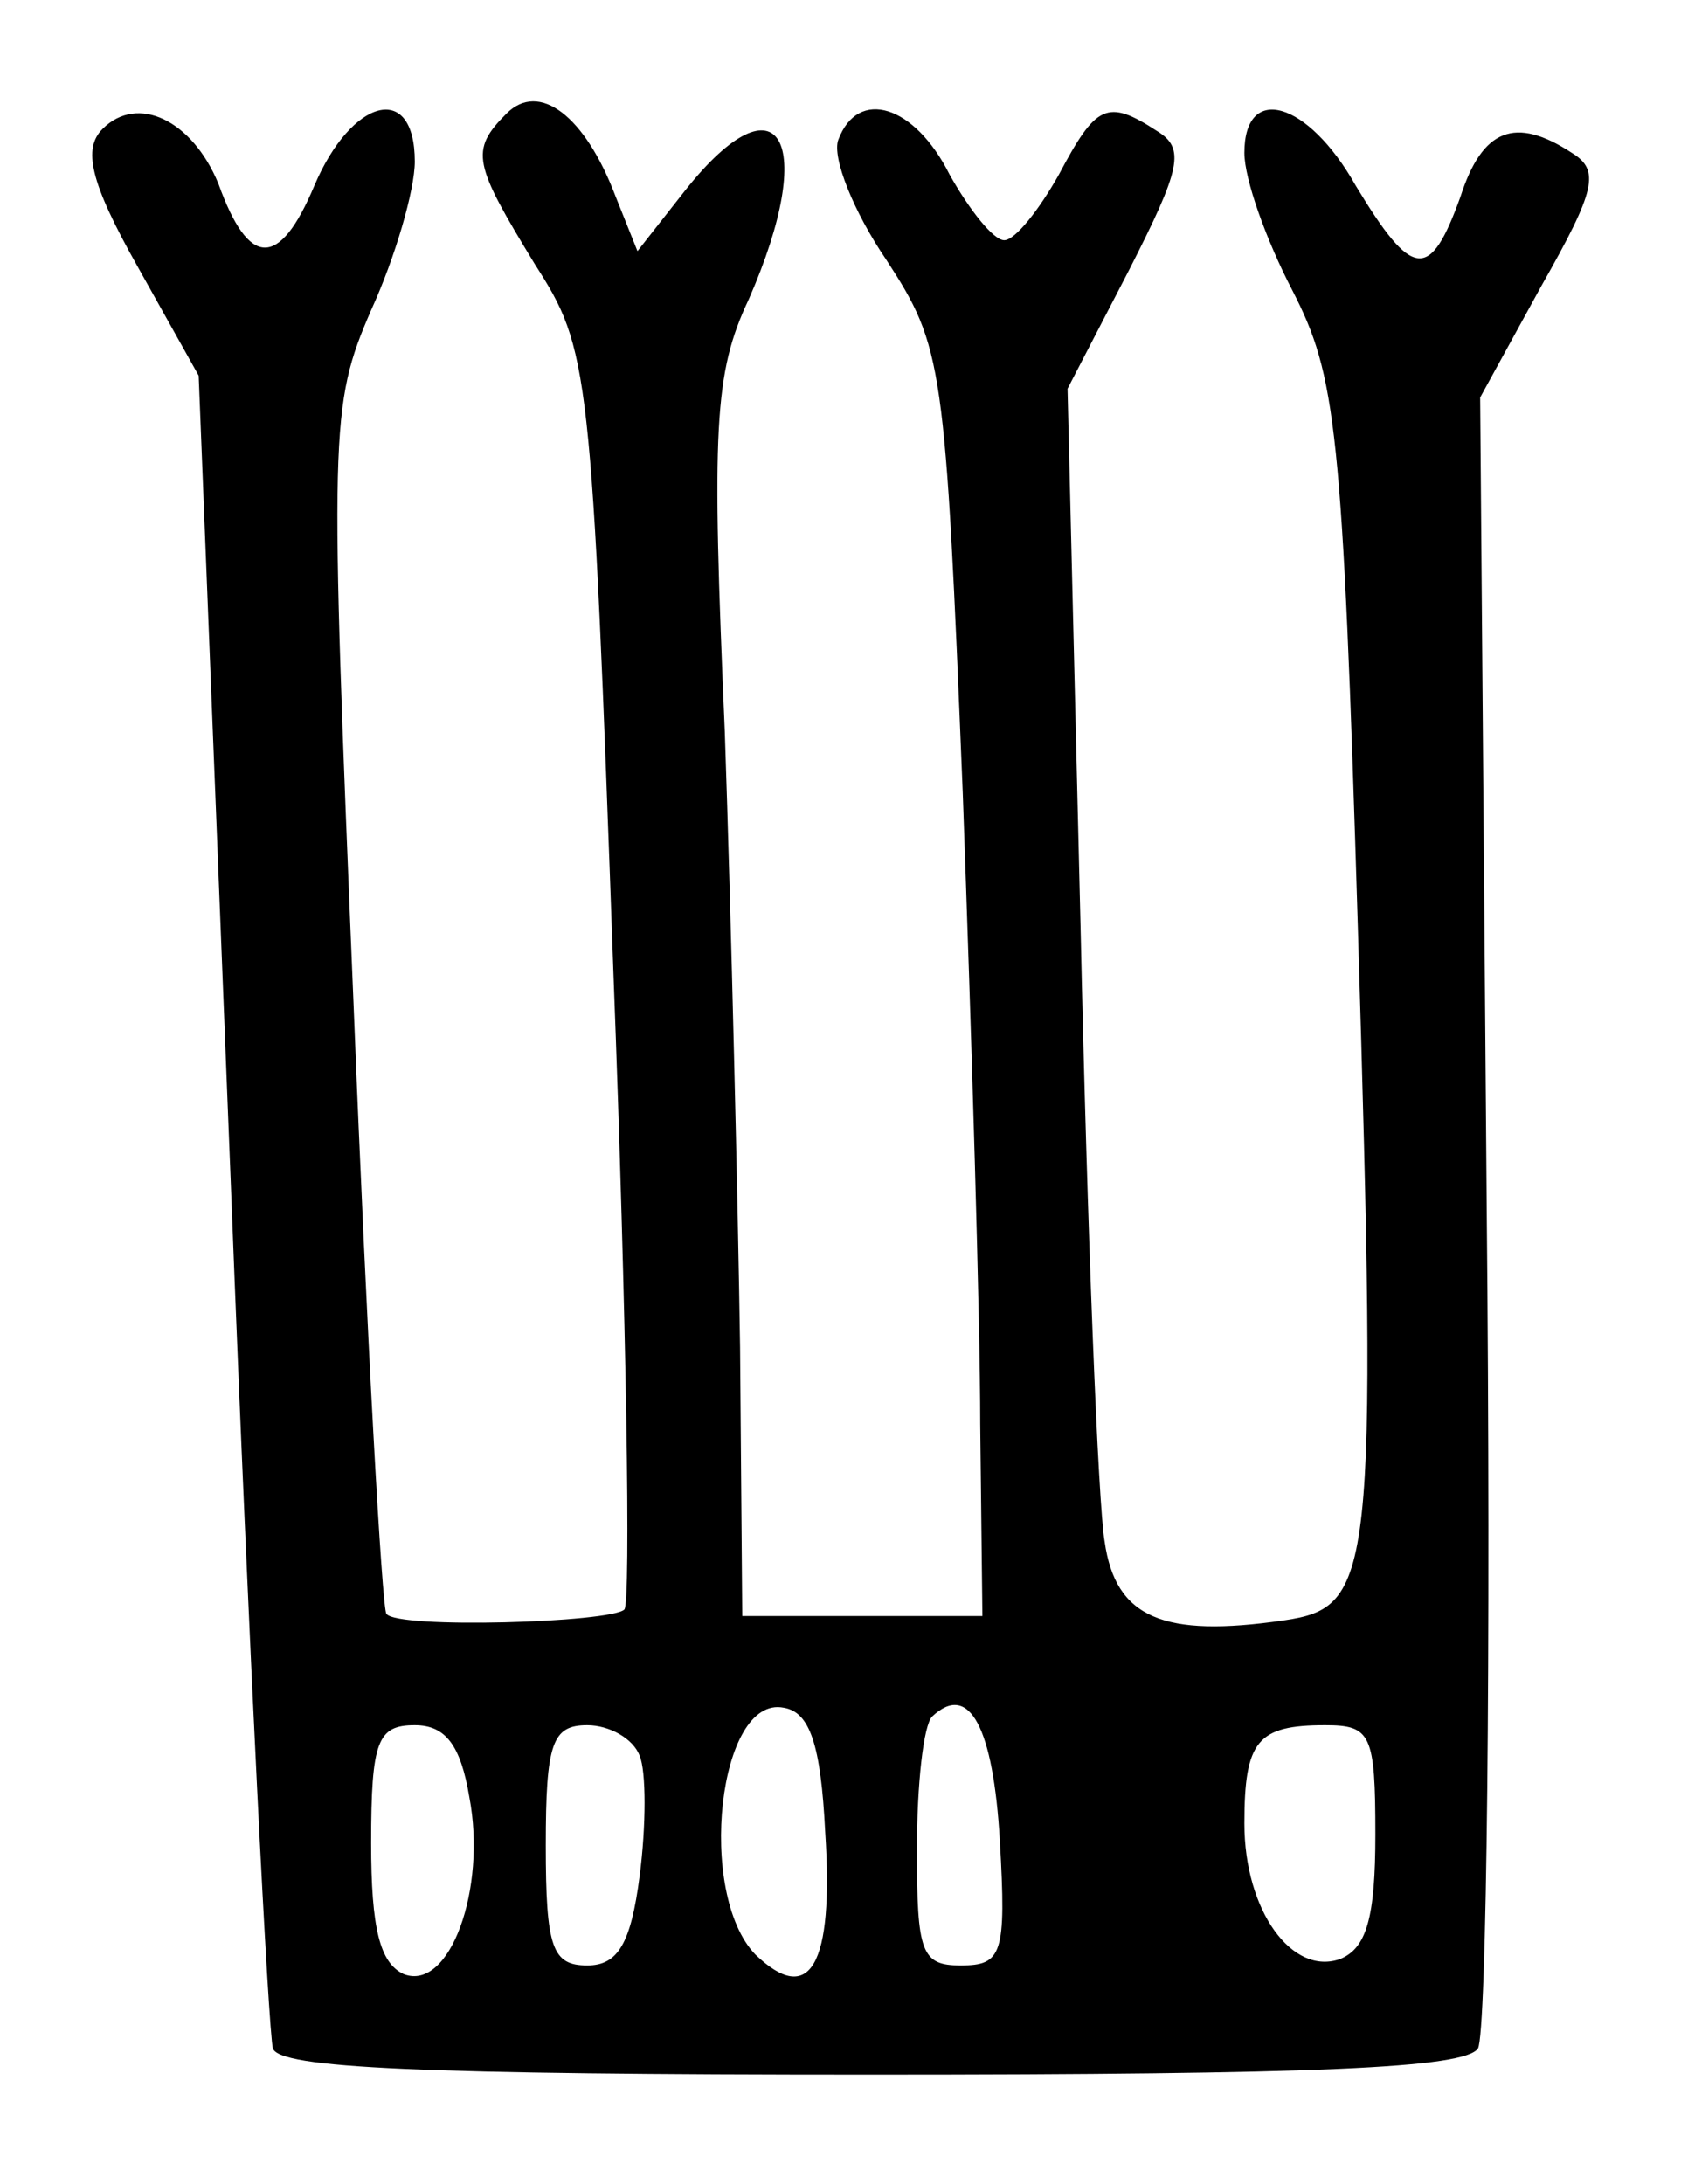 <?xml version="1.0" standalone="no"?>
<!DOCTYPE svg PUBLIC "-//W3C//DTD SVG 20010904//EN"
 "http://www.w3.org/TR/2001/REC-SVG-20010904/DTD/svg10.dtd">
<svg version="1.0" xmlns="http://www.w3.org/2000/svg"
 width="77pt" height="100pt" viewBox="0 0 77 100"
 preserveAspectRatio="xMidYMid meet">
<g transform="translate(0,100) scale(0.1,-0.1)"
fill="#000000" stroke="none">
<path d="M232 948 c-17 -17 -15 -23 13 -69 25 -39 26 -46 36 -325 6 -157 8
-288 5 -291 -6 -6 -104 -9 -109 -2 -2 2 -9 127 -15 278 -11 265 -11 275 8 319
11 24 20 55 20 68 0 37 -29 29 -46 -11 -16 -38 -30 -38 -44 1 -12 29 -37 41
-53 25 -9 -9 -6 -24 16 -63 l28 -50 15 -377 c8 -207 17 -382 19 -389 3 -9 67
-12 274 -12 205 0 272 3 278 12 4 7 6 180 4 385 l-3 371 28 51 c25 44 27 53
14 61 -26 17 -41 11 -51 -20 -14 -39 -22 -38 -48 5 -22 39 -51 47 -51 15 0
-12 10 -40 22 -63 20 -39 23 -62 30 -292 9 -298 7 -311 -34 -317 -55 -8 -77 1
-82 36 -3 17 -8 143 -11 280 l-6 248 28 54 c24 47 26 56 13 64 -23 15 -28 12
-45 -20 -9 -16 -20 -30 -25 -30 -5 0 -16 14 -25 30 -16 32 -42 40 -51 16 -3
-8 7 -33 22 -55 26 -40 27 -47 35 -244 4 -111 8 -241 8 -289 l1 -88 -55 0 -55
0 -1 123 c-1 67 -4 194 -7 282 -6 139 -5 164 11 198 32 73 14 104 -29 50 l-22
-28 -10 25 c-14 37 -35 53 -50 38z m146 -787 c4 -61 -7 -80 -32 -56 -27 28
-17 119 13 113 12 -2 17 -17 19 -57z m80 -4 c3 -52 1 -57 -18 -57 -18 0 -20 6
-20 53 0 30 3 57 7 61 17 16 28 -5 31 -57z m-243 20 c8 -42 -9 -89 -30 -81
-11 5 -15 21 -15 60 0 47 3 54 20 54 14 0 21 -9 25 -33z m78 19 c3 -7 3 -32 0
-55 -4 -31 -10 -41 -24 -41 -16 0 -19 8 -19 55 0 47 3 55 19 55 10 0 21 -6 24
-14z m337 -36 c0 -38 -4 -52 -16 -57 -22 -8 -44 22 -44 62 0 38 6 45 37 45 21
0 23 -4 23 -50z"/>
</g>
</svg>
